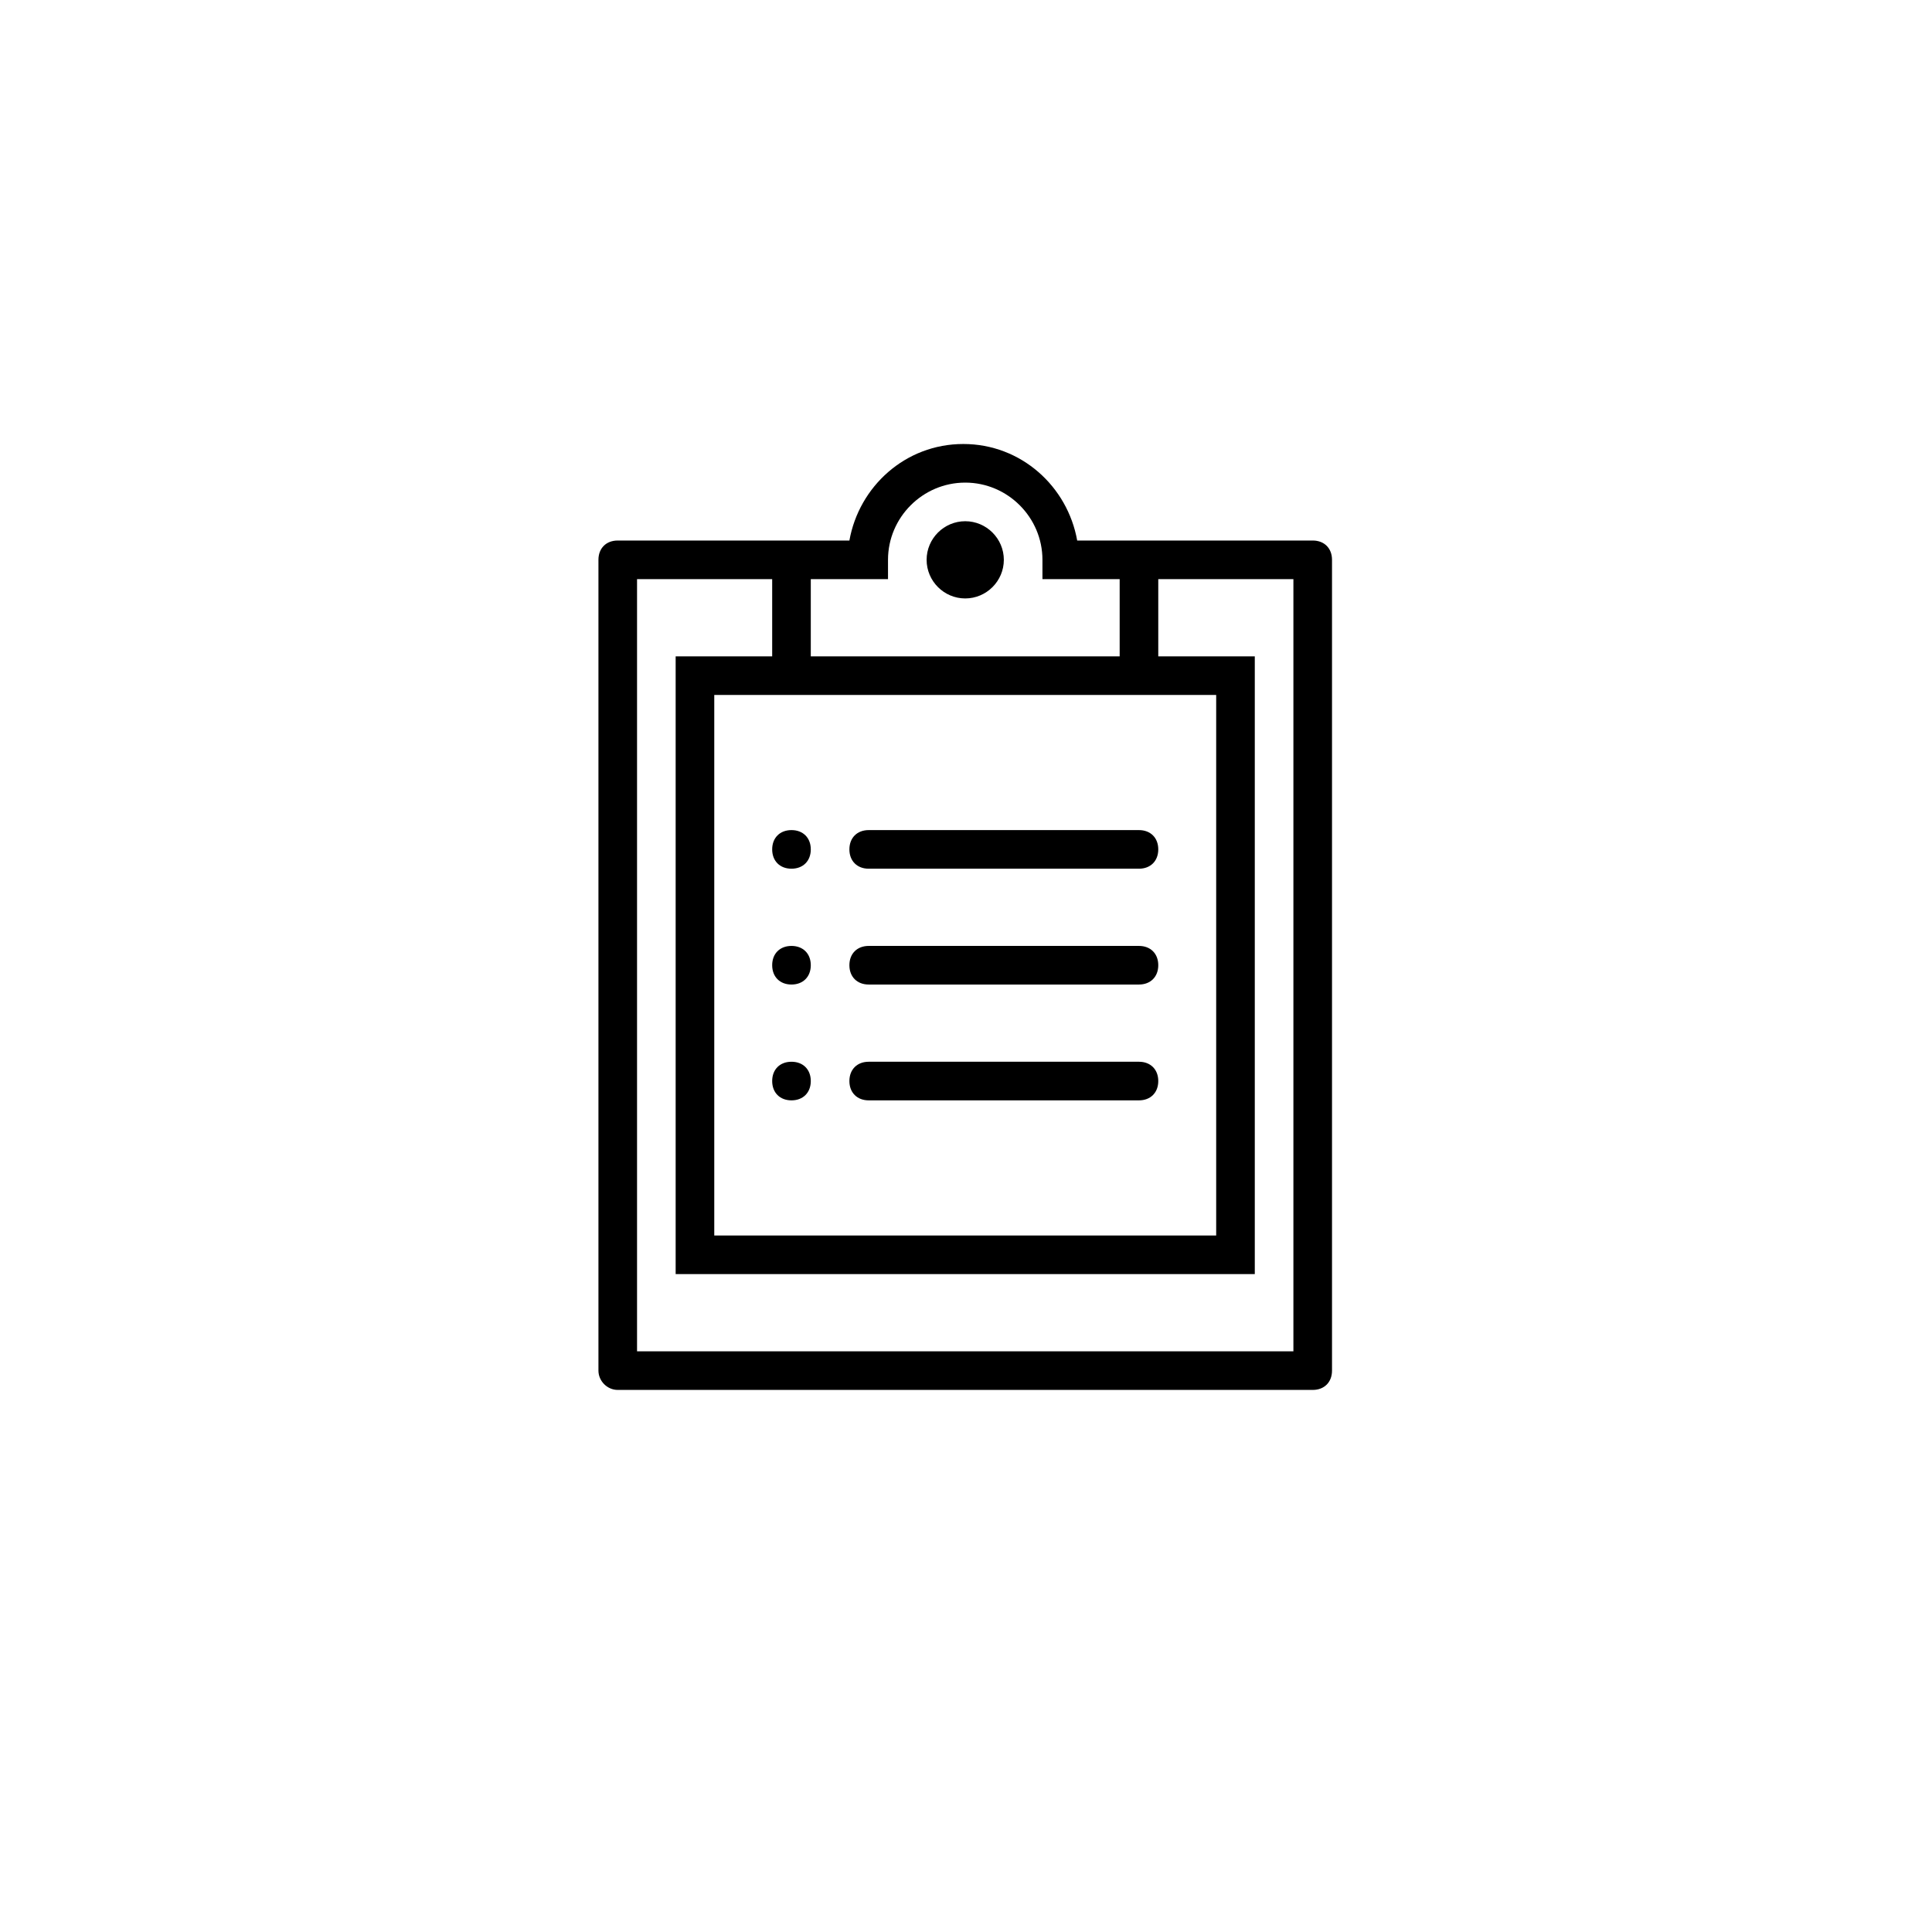 <svg width="100%" height="100%" viewBox="0 0 417 417" version="1.1" xmlns="http://www.w3.org/2000/svg" xmlns:xlink="http://www.w3.org/1999/xlink" xml:space="preserve" xmlns:serif="http://www.serif.com/" style="fill-rule:evenodd;clip-rule:evenodd;stroke-linejoin:round;stroke-miterlimit:2;"><path d="M183.333,183.333c0,-2.5 1.667,-4.166 4.167,-4.166l58.333,-0c2.5,-0 4.167,1.666 4.167,4.166c0,2.5 -1.667,4.167 -4.167,4.167l-58.333,0c-2.5,0 -4.167,-1.667 -4.167,-4.167Zm-12.5,4.167c2.5,0 4.167,-1.667 4.167,-4.167c0,-2.5 -1.667,-4.166 -4.167,-4.166c-2.5,-0 -4.166,1.666 -4.166,4.166c-0,2.5 1.666,4.167 4.166,4.167Zm16.667,25l58.333,0c2.5,0 4.167,-1.667 4.167,-4.167c0,-2.5 -1.667,-4.166 -4.167,-4.166l-58.333,-0c-2.5,-0 -4.167,1.666 -4.167,4.166c0,2.5 1.667,4.167 4.167,4.167Zm-16.667,0c2.5,0 4.167,-1.667 4.167,-4.167c0,-2.5 -1.667,-4.166 -4.167,-4.166c-2.5,-0 -4.166,1.666 -4.166,4.166c-0,2.5 1.666,4.167 4.166,4.167Zm16.667,25l58.333,0c2.5,0 4.167,-1.667 4.167,-4.167c0,-2.5 -1.667,-4.166 -4.167,-4.166l-58.333,-0c-2.5,-0 -4.167,1.666 -4.167,4.166c0,2.5 1.667,4.167 4.167,4.167Zm-16.667,0c2.5,0 4.167,-1.667 4.167,-4.167c0,-2.5 -1.667,-4.166 -4.167,-4.166c-2.5,-0 -4.166,1.666 -4.166,4.166c-0,2.5 1.666,4.167 4.166,4.167Zm37.5,-108.333c4.584,-0 8.334,-3.75 8.334,-8.334c-0,-4.583 -3.75,-8.333 -8.334,-8.333c-4.583,0 -8.333,3.75 -8.333,8.333c0,4.584 3.75,8.334 8.333,8.334Zm79.167,-8.334l0,175c0,2.5 -1.667,4.167 -4.167,4.167l-150,0c-2.287,0 -4.166,-1.937 -4.166,-4.167l-0,-175c-0,-2.5 1.666,-4.166 4.166,-4.166l50,-0c2.084,-11.667 12.084,-20.834 24.584,-20.834c12.5,0 22.5,9.167 24.583,20.834l50.833,-0c2.5,-0 4.167,1.666 4.167,4.166Zm-112.5,4.167l0,16.667l66.667,-0l-0,-16.667l-16.667,0l0,-4.167c0,-9.166 -7.5,-16.666 -16.667,-16.666c-9.166,-0 -16.666,7.5 -16.666,16.666l-0,4.167l-16.667,0Zm-20.833,25l-0,116.667l108.333,-0l0,-116.667l-108.333,0Zm125,-25l-29.167,0l0,16.667l20.833,-0l0,133.333l-125,0l0,-133.333l20.834,-0l-0,-16.667l-29.167,0l-0,166.667l141.667,-0l-0,-166.667Z" style="fill-rule:nonzero;"/></svg>